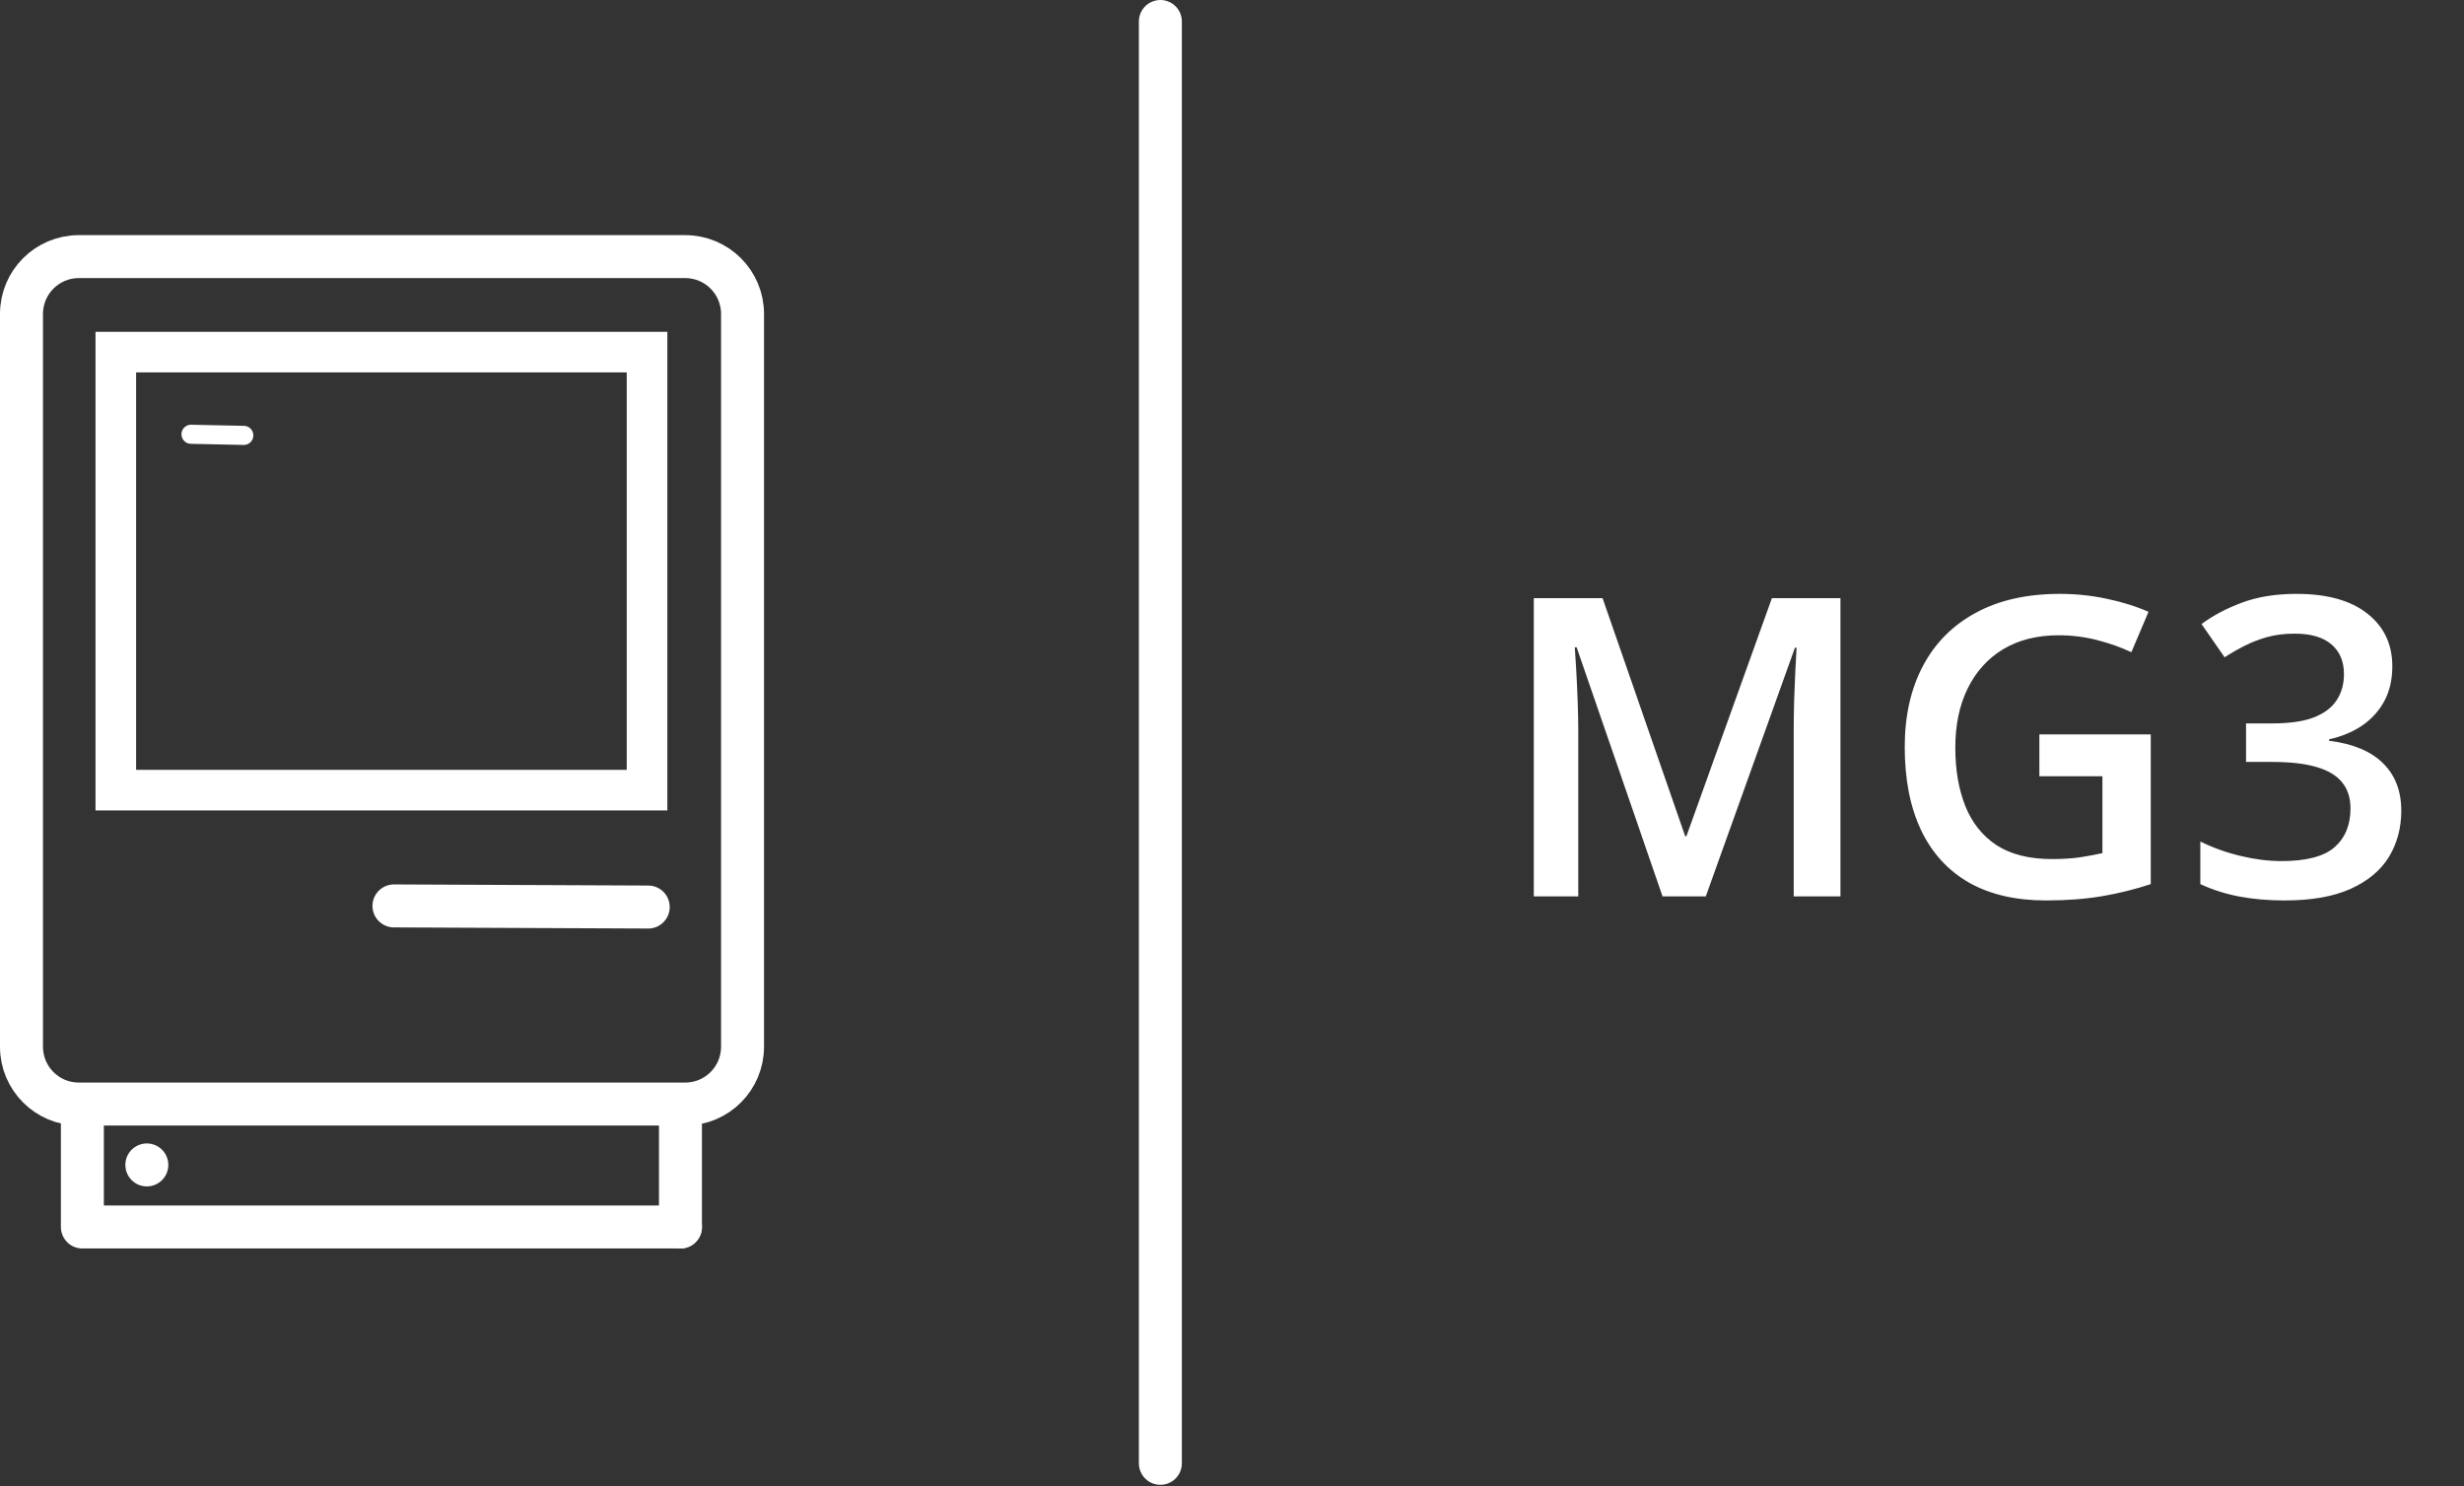 <svg width="2064" height="1245" viewBox="0 0 2064 1245" fill="none" xmlns="http://www.w3.org/2000/svg">
<rect x="0" y="0" width="2064" height="1245" fill="#333333" stroke="none"/>
<path d="M66 215.001C39.49 215.001 18 236.491 18 263.001V877.001C18 903.511 39.49 925.001 66 925.001H574C600.51 925.001 622 903.51 622 877.001V263.001C622 236.491 600.51 215.001 574 215.001H66Z" stroke="white" stroke-width="36"/>
<path d="M330 759L542.998 759.938" stroke="white" stroke-width="36" stroke-linecap="round"/>
<rect x="97" y="295.001" width="445" height="367" stroke="white" stroke-width="34"/>
<path d="M160.002 363.842L204.213 364.78" stroke="white" stroke-width="16" stroke-linecap="round"/>
<circle cx="123" cy="976.001" r="18" fill="white"/>
<line x1="69" y1="1028" x2="570" y2="1028" stroke="white" stroke-width="36" stroke-linecap="round"/>
<line x1="570" y1="1028" x2="570" y2="932.001" stroke="white" stroke-width="36" stroke-linecap="round"/>
<line x1="69" y1="1025" x2="69" y2="929.001" stroke="white" stroke-width="36" stroke-linecap="round"/>
<line x1="972" y1="1226" x2="972" y2="18" stroke="white" stroke-width="36" stroke-linecap="round"/>
<path d="M1392.65 751.001L1320.7 542.334H1319.16C1319.5 547.005 1319.9 553.385 1320.36 561.474C1320.82 569.564 1321.21 578.223 1321.56 587.451C1321.9 596.68 1322.07 605.509 1322.07 613.94V751.001H1284.81V501.147H1342.41L1411.62 700.586H1412.64L1484.25 501.147H1541.67V751.001H1502.54V611.89C1502.54 604.256 1502.65 595.996 1502.88 587.109C1503.22 578.223 1503.56 569.792 1503.9 561.816C1504.36 553.841 1504.7 547.461 1504.93 542.676H1503.56L1428.88 751.001H1392.65ZM1708.3 615.307H1801.61V740.747C1788.51 745.076 1774.95 748.437 1760.94 750.83C1746.92 753.223 1731.2 754.419 1713.77 754.419C1688.36 754.419 1666.83 749.406 1649.17 739.38C1631.62 729.24 1618.29 714.599 1609.18 695.459C1600.06 676.204 1595.51 653.019 1595.51 625.903C1595.51 599.813 1600.58 577.197 1610.72 558.057C1620.86 538.802 1635.61 523.934 1654.98 513.452C1674.35 502.856 1697.82 497.558 1725.39 497.558C1738.95 497.558 1752.05 498.926 1764.7 501.66C1777.46 504.28 1789.13 507.926 1799.73 512.598L1785.37 546.435C1776.94 542.448 1767.49 539.087 1757 536.352C1746.52 533.618 1735.64 532.251 1724.36 532.251C1706.48 532.251 1691.04 536.125 1678.05 543.872C1665.18 551.619 1655.26 562.557 1648.31 576.684C1641.36 590.698 1637.89 607.275 1637.89 626.416C1637.89 644.987 1640.68 661.279 1646.26 675.293C1651.85 689.307 1660.56 700.244 1672.41 708.105C1684.37 715.853 1699.81 719.726 1718.72 719.726C1728.18 719.726 1736.21 719.214 1742.82 718.188C1749.43 717.163 1755.52 716.024 1761.11 714.77V650.342H1708.3V615.307ZM2003.95 558.227C2003.95 569.507 2001.67 579.305 1997.12 587.622C1992.56 595.939 1986.29 602.775 1978.32 608.13C1970.46 613.371 1961.34 617.13 1950.97 619.409V620.605C1970.91 623.112 1985.95 629.378 1996.09 639.404C2006.35 649.43 2011.47 662.703 2011.47 679.224C2011.47 693.693 2008 706.624 2001.05 718.017C1994.1 729.297 1983.45 738.183 1969.09 744.678C1954.73 751.172 1936.28 754.419 1913.72 754.419C1900.16 754.419 1887.57 753.336 1875.95 751.172C1864.44 749.007 1853.51 745.532 1843.14 740.747V705.029C1853.73 710.27 1865.01 714.315 1876.98 717.163C1888.94 720.011 1900.27 721.435 1910.98 721.435C1931.83 721.435 1946.7 717.562 1955.59 709.814C1964.48 701.953 1968.92 691.129 1968.92 677.344C1968.92 668.457 1966.58 661.165 1961.91 655.469C1957.35 649.772 1950.23 645.5 1940.55 642.651C1930.98 639.803 1918.62 638.379 1903.46 638.379H1881.42V606.079H1903.64C1918.11 606.079 1929.73 604.37 1938.5 600.952C1947.27 597.42 1953.6 592.578 1957.47 586.426C1961.46 580.273 1963.45 573.096 1963.45 564.892C1963.45 554.183 1959.98 545.866 1953.03 539.941C1946.08 533.903 1935.76 530.884 1922.09 530.884C1913.66 530.884 1905.97 531.852 1899.02 533.789C1892.19 535.726 1885.86 538.175 1880.05 541.138C1874.24 544.1 1868.72 547.29 1863.47 550.708L1844.16 522.851C1853.62 515.788 1864.9 509.806 1878 504.907C1891.1 500.008 1906.37 497.558 1923.8 497.558C1949.44 497.558 1969.2 503.084 1983.1 514.136C1997 525.073 2003.95 539.77 2003.95 558.227Z" fill="white"/>
</svg>
